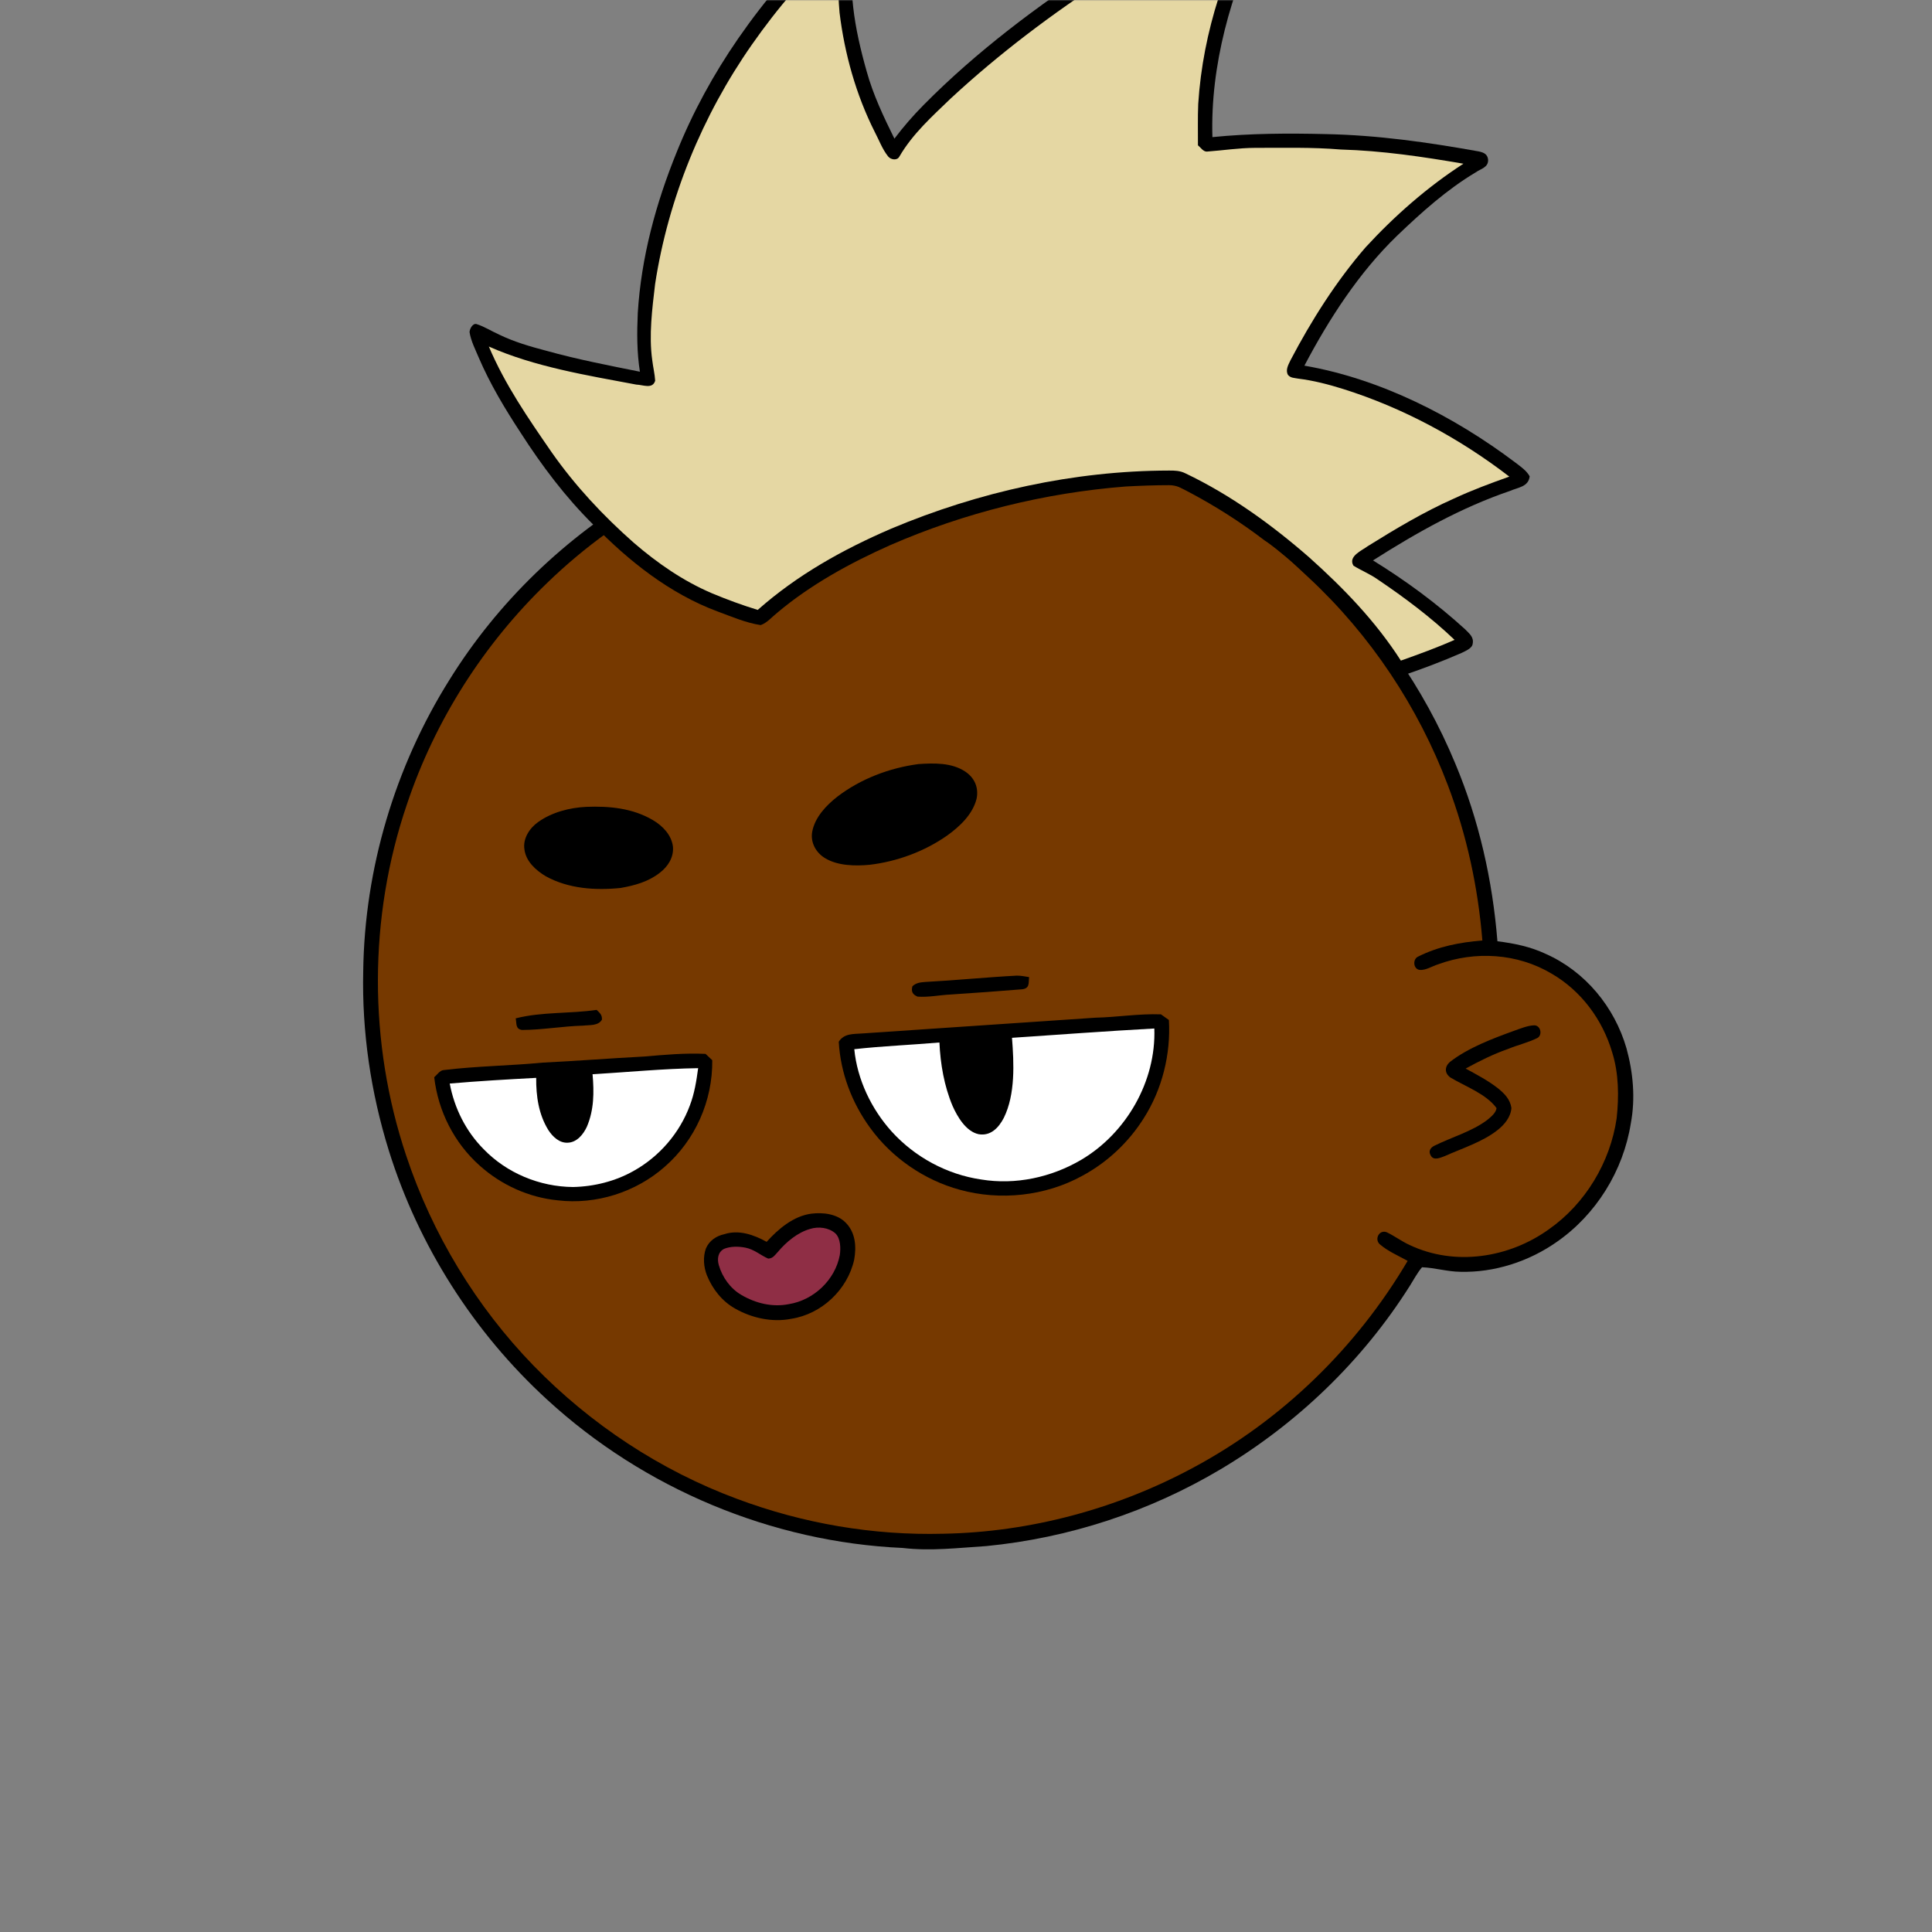 <svg xmlns:dc="http://purl.org/dc/elements/1.1/" xmlns:cc="http://creativecommons.org/ns#" xmlns:rdf="http://www.w3.org/1999/02/22-rdf-syntax-ns#" xmlns:svg="http://www.w3.org/2000/svg" xmlns="http://www.w3.org/2000/svg" viewBox="0 0 762 762" fill="none"><rect x="0" y="0" width="762" height="762" fill="#808080" stroke="none"/><mask id="avatarsRadiusMask"><rect width="762" height="762" rx="0" ry="0" x="0" y="0" fill="#fff"/></mask><g mask="url(#avatarsRadiusMask)"><path d="M396.01 164.85c37.82 4.9 74.21 19.64 104.8 42.39 6.15 4.84 12.48 9.33 18.02 14.92 23.77 21.98 42.73 49.02 55.13 78.95 9.35 22.31 14.72 46.04 16.64 70.14 6.62.81 13.05 2.14 19.12 5 15.54 6.93 27.08 20.94 31.78 37.21 2.63 9.56 3.56 19.75 1.72 29.55-2.96 18.76-13.72 36.13-29.37 46.92-10.94 7.65-24.49 12.03-37.86 11.68-5.13-.05-10.04-1.6-15.13-1.79-1.85 2.17-3.23 4.84-4.76 7.25-18.66 29.62-44.57 54.51-74.64 72.4-28.1 16.73-59.9 27.16-92.46 30.32-11.08.7-21.87 2.05-32.98.74-51.69-2.3-102.07-23.44-140.15-58.43-29.03-26.55-50.84-60.83-62.54-98.39-7.09-22.85-10.62-46.78-10.07-70.71.52-40.34 12.53-80.58 33.94-114.76 19.1-30.81 45.91-56.58 77.2-74.83 29.63-17.28 63.35-27.68 97.59-29.87 14.66-1.47 29.44-.37 44.02 1.31Z" fill="#000"/><path d="M363 169.06c48.47-1.39 97.32 14.7 135.81 44.12 6.55 4.06 11.72 9.49 17.36 14.64 24.33 22.63 43.2 50.95 54.93 82.02 7.43 19.61 11.86 40.2 13.56 61.09-8.89.74-17.34 2.34-25.38 6.38-2.19 1.03-1.89 4.95.68 5.23 2.35.23 4.98-1.51 7.24-2.2 14.62-5.37 31.32-4.35 44.78 3.68 11.69 6.78 20.09 18.16 23.89 31.06 2.6 8.25 2.68 17.41 1.76 25.95-2.5 17.35-12.35 33.73-26.73 43.81-15.71 11.33-37.17 14.64-54.93 6.2-3.17-1.43-5.94-3.58-9.08-5.05-2.95-1.09-4.88 2.79-2.7 4.75 3.17 2.76 7.34 4.52 11 6.56-20.14 34.15-49.45 62.7-84.41 81.47-30.2 16.31-64.44 25.53-98.78 26.15-27.63.72-55.33-4.04-81.21-13.72-30.32-11.24-57.84-29.43-80.37-52.6-22.67-23.37-39.92-51.88-50.2-82.77-14.96-44.64-14.91-94.01.27-138.59 11.05-33.06 30.28-63.21 55.37-87.39 29.67-28.73 67.65-48.54 108.13-56.67 12.8-2.52 25.94-4.24 39.01-4.12Z" fill="rgba(118, 57, 0, 1)"/><path d="M605.03 404.4c2.63-.1 3.44 3.8 1.36 4.98-3.69 1.83-7.82 2.77-11.64 4.35-5.82 2.04-11.28 4.76-16.68 7.72 4.29 2.34 8.86 4.74 12.71 7.76 2.58 2.09 4.85 4.35 5.33 7.8-.26 3.59-2.73 6.55-5.45 8.69-5.86 4.66-13.92 7.18-20.79 10.26-1.75.62-4.43 1.99-5.59-.26-1.02-1.74-.06-3.11 1.57-3.87 6.65-3.3 14.86-5.62 20.79-10.16 1.37-1.14 3.39-2.74 3.61-4.62-4.07-5.63-12.42-8.59-18.23-12.09-2.34-1.72-2.29-4.24-.16-6.13 7.27-5.64 16.98-9.26 25.57-12.38 2.42-.83 5.03-1.95 7.6-2.05Z" fill="#000"/><g transform="translate(-161 -83)"><path d="M562.01 467.8c1.68-.01 3.23.31 4.88.58-.28 2.28.34 4.36-2.64 4.79-9.41.77-18.83 1.46-28.25 2.07-4.32.2-8.78 1.16-13.09.84-1.95-.79-2.63-2-2.04-4.1 1.45-1.38 3.19-1.54 5.09-1.69 12.03-.64 24.02-1.86 36.05-2.49ZM396.33 481.31c1.23 1.24 2.2 1.91 2.08 3.85-1.43 2.52-4.92 2.05-7.39 2.36-8.05.21-16.06 1.68-24.09 1.71-2.71-.36-2.11-2.53-2.53-4.58 10.33-2.64 21.37-1.79 31.93-3.34ZM618.89 483.07c1.04.75 2.08 1.48 3.13 2.22.8 13.5-2.65 27.36-9.93 38.78-5.97 9.49-14.43 17.43-24.32 22.73-14.52 7.96-32.32 9.86-48.26 5.44-13.99-3.8-26.82-12.65-35.32-24.41-7.23-9.91-11.69-21.68-12.38-33.96 2.1-3.32 5.74-3.01 9.17-3.26 30.68-2.09 61.35-4.13 92.02-6.22 8.69-.2 17.2-1.64 25.89-1.32Z" fill="#000"/><path d="M616.28 488.65c.74 20.78-11.03 41.27-28.85 51.8-11.82 6.93-25.88 9.98-39.46 7.75-13.48-1.97-26.14-8.82-35.27-18.9-8.02-8.88-13.6-20.53-14.76-32.49 11.17-1.24 22.38-1.68 33.58-2.64.38 8.47 1.87 17.19 5.19 25.03 1.9 4.28 5.3 10.07 10.24 11.13 4.79.85 7.97-2.58 9.97-6.45 4.58-9.28 4-21.49 3.22-31.56 18.7-1.25 37.42-2.66 56.14-3.67Z" fill="#fff"/><path d="M415.01 499.71c8.09-.69 16.13-1.44 24.27-1.05.87.83 1.75 1.67 2.64 2.49.19 15.99-6.7 31.57-18.78 42.06-11.41 10.04-27.07 15.01-42.17 13.21-11.39-1.12-22.22-6.03-30.73-13.65-10.08-8.95-16.44-21.51-17.98-34.89 1.04-.88 2.19-2.68 3.63-2.82 13.04-1.6 26.05-1.69 39.11-2.95 13.35-.64 26.66-1.71 40.01-2.4Z" fill="#000"/><path d="M436.36 504.29c-.69 5.07-1.44 9.93-3.28 14.74-4.03 10.88-12.06 20.17-22.2 25.81-7.22 4.08-15.61 6.16-23.88 6.33-13.14-.11-26.09-5.46-35.25-14.93-7-7.05-11.53-16.13-13.37-25.88 11.33-.98 22.74-1.64 34.1-2.24-.06 7.18.95 14.37 4.79 20.58 1.69 2.61 4.35 5.19 7.69 4.99 3.57-.13 6.11-3.28 7.5-6.27 2.85-6.64 2.88-13.67 2.25-20.74 13.86-.8 27.77-2.18 41.65-2.39Z" fill="#fff"/></g><g transform="translate(-161 -83)"><g fill="#000"><path d="M523.24 384.36c6.17-.42 13.09-.61 18.45 2.95 3.68 2.44 5.4 6.35 4.48 10.74-1.55 6.16-6.62 10.92-11.61 14.5-8.97 6.29-19.71 10.24-30.57 11.53-5.61.53-12.5.43-17.47-2.55-3.63-2.13-5.9-6.12-5.2-10.36 1.02-5.75 5.49-10.49 9.94-13.96 9.19-7.03 20.55-11.34 31.98-12.85ZM392.22 401.23c9.11-.36 18.31.51 26.31 5.24 3.85 2.26 7.34 5.89 7.89 10.49.34 4.21-1.96 7.8-5.19 10.27-4.52 3.55-9.87 5-15.43 5.99-9.95 1.02-20.55.32-29.48-4.58-3.87-2.29-7.88-5.85-8.47-10.57-.73-4.27 2.02-8.47 5.39-10.84 5.4-3.87 12.43-5.69 18.98-6Z"/></g></g><g transform="translate(-161 -83)"><path d="M480.96 561.69c4.71-.58 10.26.05 13.71 3.66 3.78 3.91 4.15 9.42 3.22 14.53-2.64 11.8-12.86 21.43-24.83 23.27-7.5 1.49-15.57-.3-22.15-4.05-5.15-2.91-8.86-7.64-11.08-13.06-1.31-3.29-1.62-7.23-.43-10.59 1.3-3.11 4.12-5 7.34-5.69 5.66-1.84 11.66.26 16.63 3.04 4.58-5.09 10.57-10.17 17.59-11.11Z" fill="#000"/><path d="M480.51 567.7c3.29-1.03 7.38-.57 10 1.78 2.06 2.03 2.11 5.89 1.71 8.56-1.84 9.78-10.28 17.74-20.07 19.32-6.52 1.31-13.19-.33-18.84-3.68-4.3-2.52-7.44-6.98-8.81-11.72-.7-2.45-.36-5.07 2.04-6.38 2.59-1.08 5.76-1.02 8.48-.49 3.48.7 5.8 2.91 8.97 4.32 1.93-.09 2.62-1.39 3.81-2.64 3.32-3.94 7.69-7.62 12.71-9.07Z" fill="#8F2E45"/></g><g transform="translate(-161 -83)"/><g transform="translate(-161 -83)"><path d="M659.42 36.42c1.88-.59 3.59-1.19 5.56-.58.87.92 1.68 1.9 2.44 2.93-3.42 5.06-6.01 10.48-8.69 15.95-12.22 25.23-20.41 54.18-19.54 82.36 14.8-1.49 29.92-1.55 44.81-1.19 20.39.41 40.21 3.24 60.24 6.83 1.95.42 3.48 1.07 3.69 3.29.11 3.07-2.87 3.52-4.95 5-11.35 6.77-21.47 15.87-30.98 24.99-15.02 14.51-26.84 32.82-36.53 51.22 30.01 5.2 58.94 19.94 83.13 38.16 2 1.54 4.54 3.24 5.72 5.51-.49 4.16-4.62 4.34-7.75 5.73-19.34 6.6-36.87 16.49-54.05 27.41 12.87 7.93 25.13 16.95 36.31 27.14 1.62 1.69 3.56 3.07 3.01 5.72-.17 1.85-2.91 2.88-4.35 3.62-7.78 3.39-15.78 6.43-23.83 9.12-2.25.76-3.23-.07-4.44-1.88-10.35-16.7-24.88-31.41-39.8-44.08-12.12-10.19-25.26-19.49-39.34-26.76-2.63-1.31-5.02-2.57-8.04-2.55-5.66 0-11.38.22-17.04.52-31.98 2.5-63.58 10.35-92.98 23.17-15.63 6.95-31.29 15.52-44.41 26.58-2.06 1.61-4.08 4.07-6.59 4.91-5.84-.87-11.53-3.37-17.05-5.39-18.8-6.99-35.07-19.92-48.92-34.17-11.07-10.95-20.32-23.26-28.72-36.33-6.21-9.48-11.98-19.09-16.47-29.52-1.35-3.24-3.13-6.64-3.66-10.13.03-1.27 1.24-3.6 2.76-3.18 3.12 1 5.98 2.84 8.97 4.18 5.95 2.87 12.19 4.68 18.56 6.35 12.07 3.37 24.58 5.79 36.9 8.26-1.22-7.7-1.19-15.42-.84-23.18 1.36-21.95 7.11-43.14 15.36-63.45 6.36-15.81 14.59-30.82 24.27-44.83 10.5-15.13 22.52-29.48 36.6-41.4 2.59-1.92 5.45-4.42 8.73-2.24 2.16.95 1.11 3.69.98 5.48-3.73 17.06-.34 34.65 4.34 51.17 2.58 9.3 6.68 17.9 10.94 26.53 3.57-4.73 7.39-9.12 11.56-13.33 20.76-21 45.01-39.18 69.72-55.27 20.28-12.69 41.84-24.51 64.37-32.67Z" fill="#000"/><path d="M658.74 42.89c-13.93 25.15-23.31 52.27-25.15 81.11-.23 5.43-.08 10.88-.11 16.31 1.06.84 2.06 2.5 3.49 2.48 6.34-.46 12.64-1.45 19.03-1.47 11.29.01 22.53-.29 33.8.65 16.34.46 32.31 2.84 48.39 5.6-14.22 9.19-27.15 20.55-38.6 32.99-11.62 13.42-21.35 28.79-29.59 44.49-.84 1.79-2.11 3.88-1 5.83 1.09 1.27 2.48 1.14 4 1.45 6.07.75 11.98 2.28 17.81 4.11 23.61 7.44 45.88 19.46 65.48 34.54-7.37 2.62-14.68 5.33-21.78 8.63-11.78 5.22-23.15 12-34.08 18.82-2.3 1.72-7.83 3.98-5.62 7.67 3.14 1.96 6.6 3.32 9.63 5.48 10.61 7.16 20.98 14.93 30.25 23.78-6.92 3.08-14.03 5.65-21.17 8.19-10.01-15.57-22.53-28.52-36.26-40.81-14.82-12.9-31-24.61-48.78-33.08-2.07-1.03-4.22-1.1-6.48-1.07-37.47.07-74.99 8.41-109.48 22.91-19.05 8.2-37.07 18.24-52.66 32.05-6.1-1.86-12.09-4.07-17.98-6.52-11.45-4.89-21.52-11.87-30.92-19.97-12.08-10.66-23.1-22.44-32.36-35.65-9.32-13.5-18.34-26.55-24.8-41.73 18.11 8.03 38.79 11.36 58.18 15.01 2.62.06 6.37 1.91 7.43-1.52-.16-2.73-.85-5.43-1.16-8.15-1.38-9.74-.01-20.28 1.14-30.04 5.2-33.79 18.61-66.43 38.2-94.43 10.21-14.56 21.56-28.03 35.14-39.59-1.4 8.92-1.38 18.06-.6 27.04 1.98 16.19 6.47 32.3 13.82 46.91 1.72 3.24 3.05 6.96 5.36 9.82 1.05 1.28 3.52 1.71 4.41.03 5.22-8.96 12.75-15.69 20.2-22.87 19.17-17.78 40.21-33.6 62.13-47.81 19.22-12.03 39.43-23.2 60.69-31.19Z" fill="rgba(229, 215, 163, 1)"/></g></g></svg>
